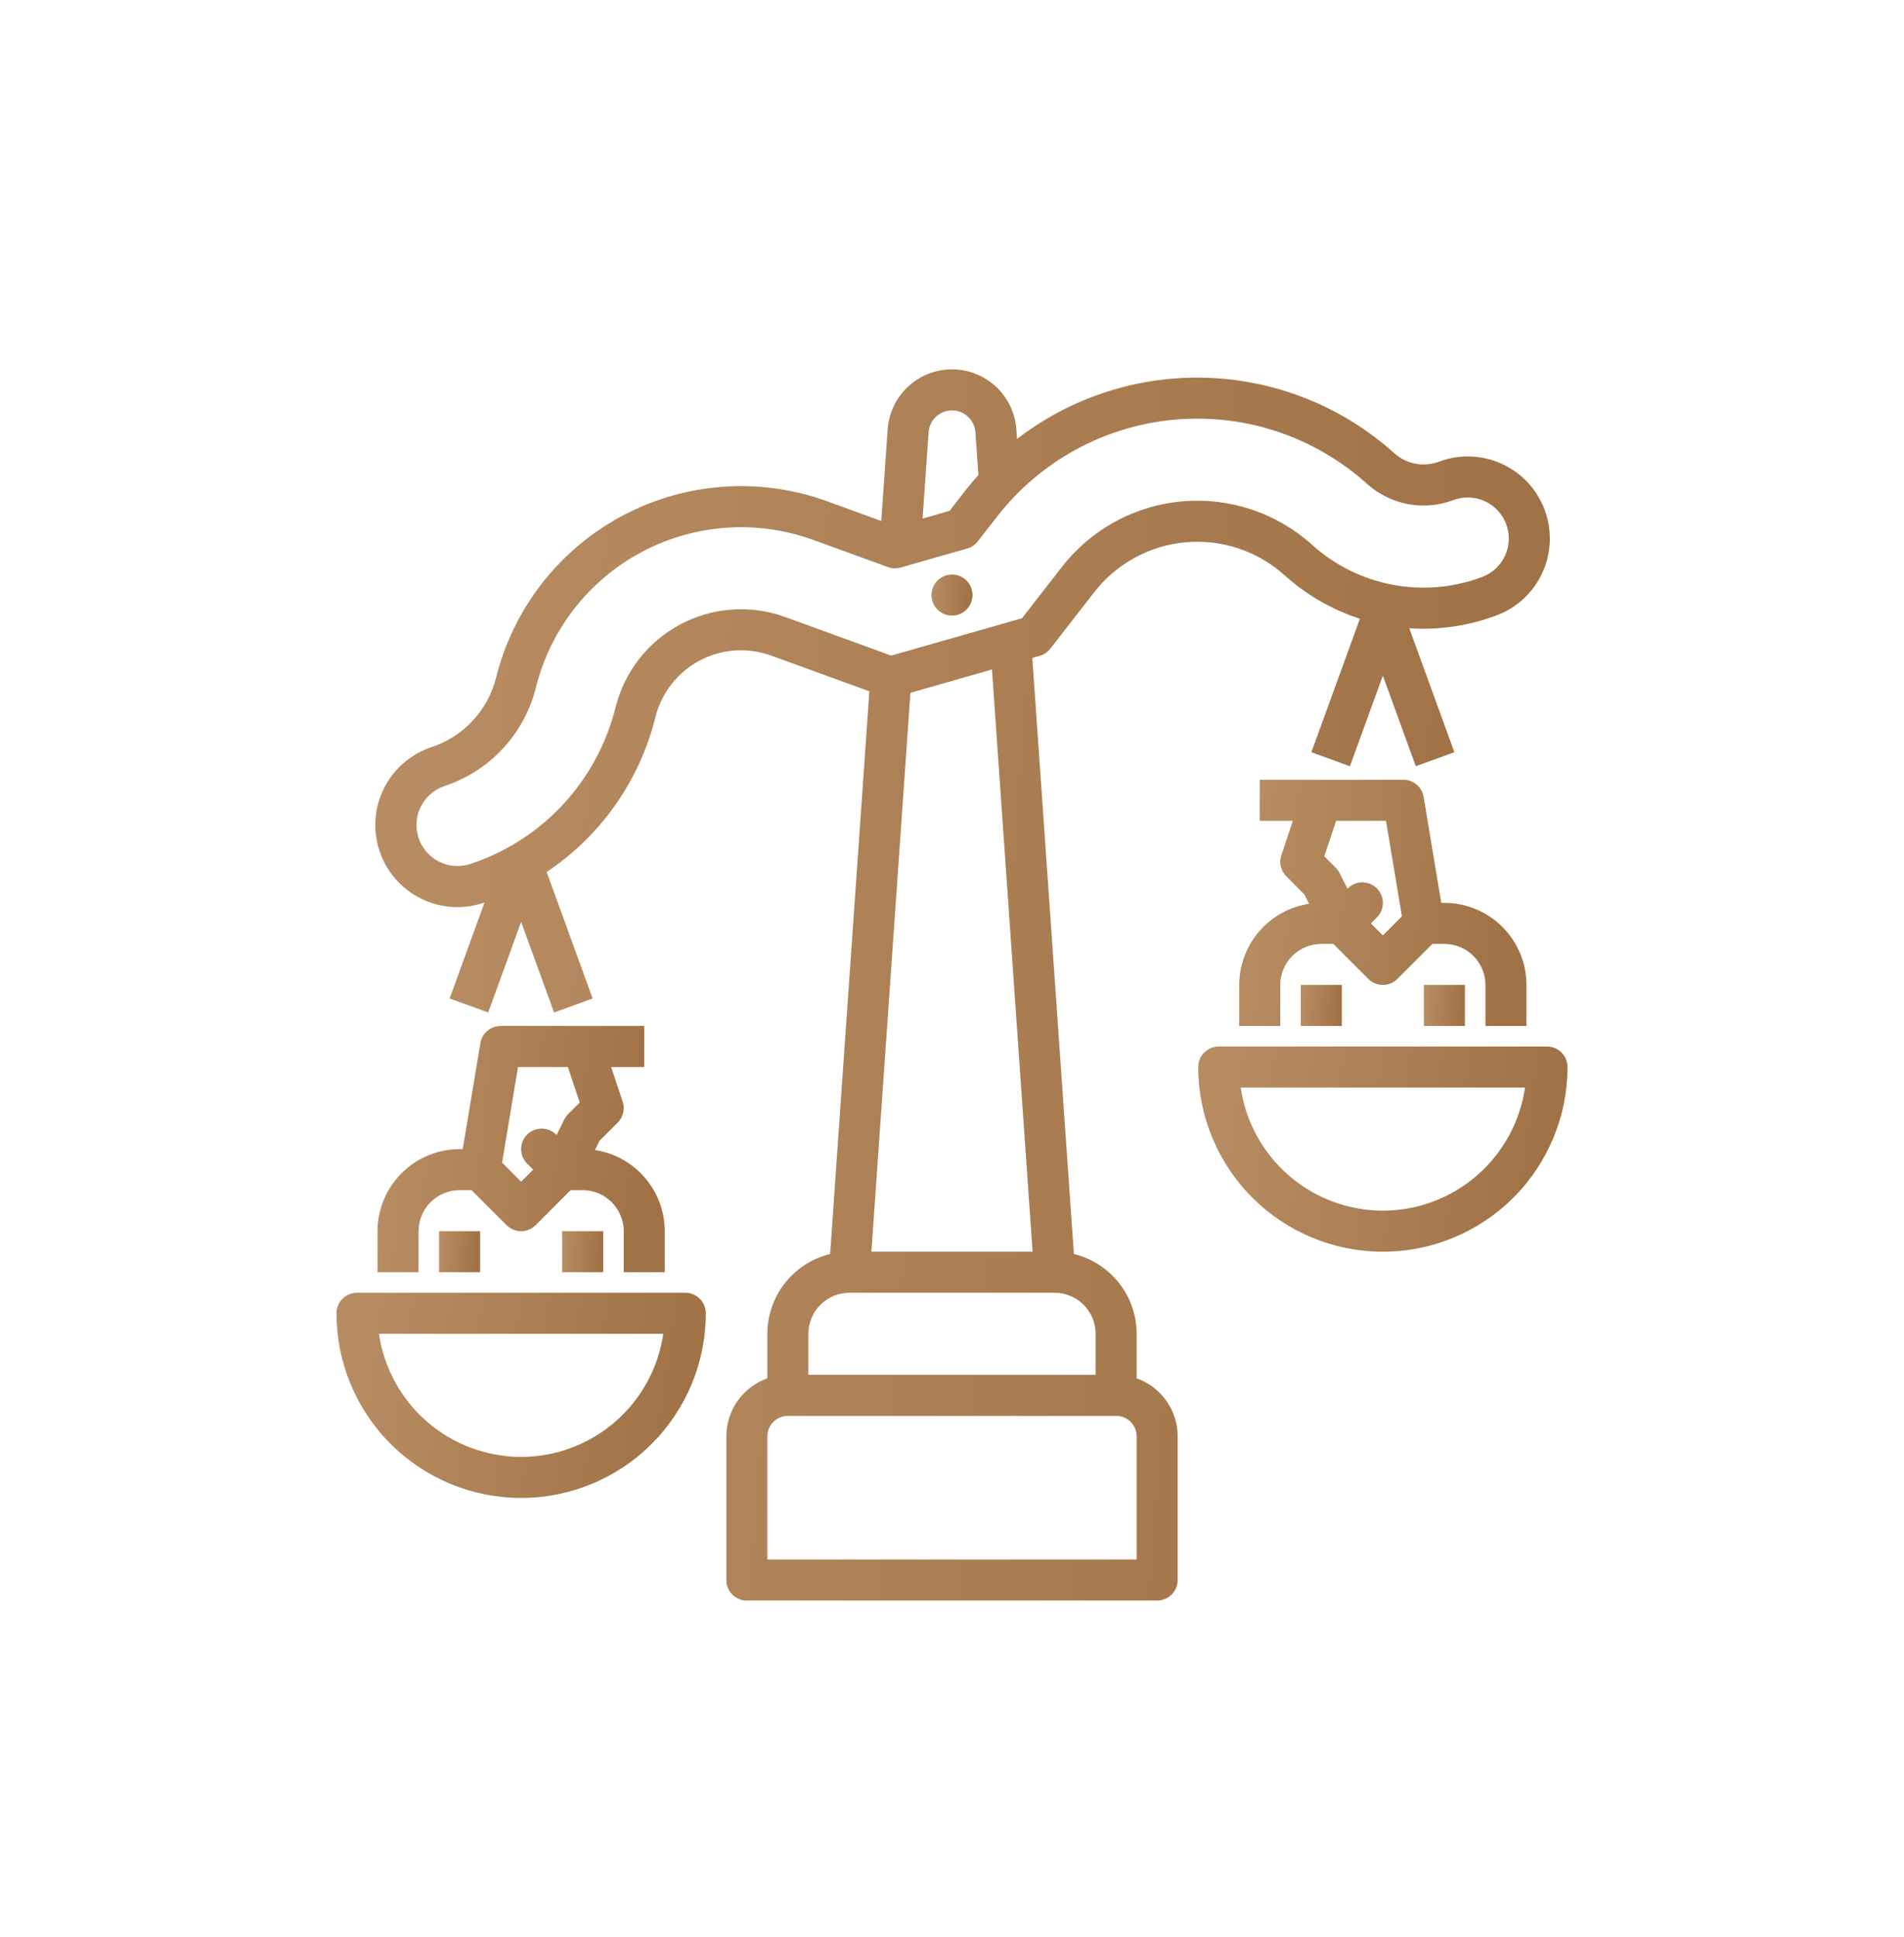 <svg width="116" height="118" viewBox="0 0 116 118" fill="none" xmlns="http://www.w3.org/2000/svg">
<g filter="url(#filter0_d)">
<path d="M63.986 19.517L66.667 16.072C67.338 15.21 68.179 14.495 69.138 13.972C70.097 13.449 71.153 13.129 72.241 13.033C73.329 12.936 74.425 13.065 75.461 13.411C76.497 13.757 77.451 14.313 78.263 15.044C79.589 16.239 81.152 17.141 82.851 17.69L79.894 25.823L82.243 26.677L84.25 21.158L86.257 26.677L88.607 25.823L85.86 18.27L85.861 18.27C87.669 18.392 89.482 18.125 91.178 17.487C92.42 17.022 93.426 16.082 93.975 14.875C94.524 13.668 94.57 12.292 94.105 11.05C93.639 9.808 92.7 8.802 91.492 8.253C90.285 7.705 88.909 7.658 87.667 8.123C87.211 8.295 86.717 8.338 86.238 8.248C85.759 8.158 85.314 7.937 84.952 7.611C81.826 4.801 77.814 3.175 73.614 3.016C69.414 2.856 65.291 4.174 61.961 6.739L61.921 6.158C61.852 5.165 61.409 4.235 60.681 3.557C59.954 2.878 58.996 2.5 58.001 2.5C57.006 2.5 56.048 2.877 55.32 3.556C54.592 4.235 54.149 5.164 54.08 6.157L53.691 11.736L53.691 11.736L50.402 10.539C48.378 9.803 46.222 9.501 44.073 9.651C41.925 9.802 39.832 10.402 37.93 11.412C36.028 12.423 34.36 13.822 33.033 15.519C31.706 17.215 30.751 19.172 30.228 21.261C29.985 22.245 29.497 23.151 28.808 23.895C28.119 24.638 27.253 25.195 26.291 25.512C25.667 25.719 25.09 26.047 24.593 26.477C24.096 26.908 23.689 27.431 23.395 28.019C23.1 28.607 22.925 29.247 22.878 29.902C22.831 30.558 22.914 31.216 23.122 31.84C23.33 32.463 23.658 33.039 24.089 33.536C24.52 34.032 25.044 34.439 25.632 34.732C26.221 35.026 26.861 35.201 27.516 35.246C28.172 35.292 28.83 35.209 29.453 35C29.475 34.992 29.497 34.986 29.519 34.978L27.394 40.823L29.744 41.676L31.75 36.158L33.757 41.676L36.106 40.823L33.305 33.119C36.612 30.911 38.975 27.547 39.93 23.687C40.112 22.957 40.446 22.272 40.91 21.679C41.373 21.085 41.957 20.596 42.622 20.242C43.287 19.889 44.019 19.679 44.77 19.626C45.521 19.574 46.275 19.68 46.983 19.937L52.966 22.112L52.966 22.113L50.575 56.389C49.485 56.655 48.517 57.278 47.823 58.159C47.13 59.04 46.752 60.129 46.75 61.25V63.965C46.02 64.224 45.387 64.703 44.94 65.336C44.492 65.969 44.251 66.725 44.25 67.5V76.25C44.25 76.581 44.382 76.899 44.616 77.134C44.851 77.368 45.169 77.5 45.5 77.5H70.5C70.832 77.5 71.15 77.368 71.384 77.134C71.618 76.899 71.75 76.581 71.75 76.25V67.5C71.749 66.725 71.508 65.969 71.061 65.336C70.613 64.703 69.981 64.224 69.25 63.965V61.25C69.248 60.129 68.871 59.04 68.177 58.159C67.484 57.278 66.515 56.655 65.426 56.389L62.893 20.081L63.344 19.951C63.599 19.879 63.824 19.727 63.986 19.517ZM57.026 5.383C57.223 5.199 57.469 5.075 57.734 5.025C58 4.975 58.274 5.001 58.525 5.1C58.776 5.199 58.994 5.367 59.154 5.585C59.313 5.803 59.408 6.061 59.427 6.33L59.608 8.936V8.936C59.319 9.256 59.041 9.588 58.774 9.933L57.849 11.122L56.207 11.59L56.574 6.33C56.598 5.968 56.76 5.63 57.026 5.383ZM47.838 17.587C46.801 17.211 45.697 17.056 44.596 17.133C43.496 17.21 42.424 17.517 41.45 18.035C40.476 18.553 39.621 19.27 38.942 20.139C38.262 21.008 37.773 22.009 37.505 23.08C36.957 25.288 35.859 27.323 34.314 28.994C33.503 29.871 32.578 30.635 31.563 31.266C31.305 31.427 31.042 31.58 30.774 31.72C30.097 32.083 29.391 32.386 28.663 32.628C28.034 32.837 27.348 32.787 26.756 32.491C26.163 32.194 25.713 31.674 25.503 31.046C25.294 30.417 25.342 29.731 25.638 29.139C25.934 28.546 26.453 28.095 27.081 27.884C28.443 27.434 29.669 26.646 30.643 25.594C31.618 24.542 32.309 23.259 32.653 21.867C33.092 20.118 33.892 18.48 35.004 17.06C36.115 15.64 37.512 14.469 39.104 13.622C40.697 12.776 42.449 12.274 44.248 12.147C46.047 12.021 47.852 12.274 49.547 12.889L54.1 14.545C54.348 14.636 54.617 14.645 54.87 14.572L58.927 13.414C59.182 13.341 59.408 13.189 59.571 12.98L60.747 11.467C62.05 9.792 63.684 8.403 65.548 7.387C67.411 6.371 69.464 5.75 71.578 5.562C73.693 5.375 75.823 5.625 77.836 6.297C79.849 6.969 81.702 8.049 83.28 9.469C83.981 10.102 84.843 10.531 85.772 10.706C86.701 10.882 87.66 10.798 88.544 10.464C89.165 10.231 89.853 10.254 90.457 10.529C91.061 10.803 91.531 11.306 91.763 11.927C91.996 12.548 91.973 13.236 91.699 13.84C91.424 14.444 90.921 14.914 90.3 15.147C88.559 15.803 86.67 15.968 84.842 15.621C83.013 15.275 81.315 14.432 79.935 13.184C78.868 12.224 77.614 11.493 76.252 11.039C74.891 10.584 73.45 10.415 72.02 10.542C70.59 10.669 69.201 11.089 67.941 11.777C66.68 12.464 65.575 13.404 64.694 14.537L62.264 17.661L54.297 19.937L47.838 17.587ZM55.466 22.203L60.436 20.783L62.91 56.25H53.09L55.466 22.203ZM68 66.25C68.332 66.25 68.649 66.382 68.884 66.617C69.118 66.851 69.25 67.168 69.25 67.5V75H46.75V67.5C46.751 67.168 46.882 66.851 47.117 66.617C47.351 66.382 47.669 66.25 48 66.25H68ZM66.75 61.25V63.75H49.25V61.25C49.251 60.587 49.515 59.952 49.983 59.483C50.452 59.014 51.087 58.751 51.75 58.75H64.25C64.913 58.751 65.548 59.014 66.017 59.483C66.486 59.952 66.749 60.587 66.75 61.25Z" fill="url(#paint0_linear)"/>
<path d="M58 17.5C58.69 17.5 59.25 16.94 59.25 16.25C59.25 15.56 58.69 15 58 15C57.31 15 56.75 15.56 56.75 16.25C56.75 16.94 57.31 17.5 58 17.5Z" fill="url(#paint1_linear)"/>
<path d="M94.25 43.75H74.25C74.086 43.75 73.923 43.782 73.772 43.845C73.62 43.908 73.482 44 73.366 44.116C73.25 44.232 73.158 44.37 73.095 44.522C73.032 44.673 73 44.836 73 45C73 47.984 74.185 50.845 76.295 52.955C78.405 55.065 81.266 56.25 84.25 56.25C87.234 56.25 90.095 55.065 92.205 52.955C94.315 50.845 95.5 47.984 95.5 45C95.5 44.836 95.468 44.673 95.405 44.522C95.342 44.37 95.25 44.232 95.134 44.116C95.018 44 94.88 43.908 94.728 43.845C94.577 43.782 94.414 43.75 94.25 43.75ZM84.25 53.75C82.147 53.747 80.114 52.988 78.524 51.611C76.934 50.234 75.892 48.331 75.589 46.25H92.911C92.608 48.331 91.566 50.234 89.976 51.611C88.386 52.988 86.353 53.747 84.25 53.75Z" fill="url(#paint2_linear)"/>
<path d="M41.75 58.75H21.75C21.586 58.75 21.423 58.782 21.272 58.845C21.12 58.908 20.982 59 20.866 59.116C20.75 59.232 20.658 59.37 20.595 59.522C20.532 59.673 20.5 59.836 20.5 60C20.5 62.984 21.685 65.845 23.795 67.955C25.905 70.065 28.766 71.25 31.75 71.25C34.734 71.25 37.595 70.065 39.705 67.955C41.815 65.845 43 62.984 43 60C43 59.836 42.968 59.673 42.905 59.522C42.842 59.37 42.75 59.232 42.634 59.116C42.518 59 42.38 58.908 42.228 58.845C42.077 58.782 41.914 58.75 41.75 58.75ZM31.75 68.75C29.647 68.747 27.614 67.988 26.024 66.611C24.434 65.234 23.392 63.331 23.089 61.25H40.411C40.108 63.331 39.066 65.234 37.476 66.611C35.886 67.988 33.853 68.747 31.75 68.75Z" fill="url(#paint3_linear)"/>
<path d="M29.25 55H26.75V57.5H29.25V55Z" fill="url(#paint4_linear)"/>
<path d="M36.75 55H34.25V57.5H36.75V55Z" fill="url(#paint5_linear)"/>
<path d="M39.25 42.5H30.5C30.204 42.5 29.918 42.605 29.692 42.796C29.467 42.987 29.316 43.252 29.267 43.544L28.191 50H28C26.674 50.002 25.404 50.529 24.466 51.466C23.529 52.404 23.002 53.674 23 55V57.5H25.5V55C25.501 54.337 25.764 53.702 26.233 53.233C26.702 52.764 27.337 52.501 28 52.5H28.731L30.866 54.634C31.1 54.868 31.418 55 31.75 55C32.082 55 32.4 54.868 32.634 54.634L34.769 52.5H35.5C36.163 52.501 36.798 52.764 37.267 53.233C37.736 53.702 37.999 54.337 38 55V57.5H40.5V55C40.498 53.803 40.069 52.647 39.288 51.74C38.508 50.833 37.428 50.236 36.245 50.056L36.528 49.491L37.634 48.384C37.798 48.22 37.913 48.013 37.967 47.787C38.02 47.561 38.009 47.325 37.936 47.105L37.234 45H39.25V42.5ZM31.559 45H34.598L35.32 47.163L34.616 47.866C34.521 47.961 34.442 48.071 34.381 48.191L33.908 49.141L33.884 49.116C33.65 48.881 33.332 48.749 33 48.749C32.668 48.749 32.35 48.881 32.116 49.116C31.881 49.35 31.75 49.668 31.75 50C31.75 50.332 31.881 50.65 32.116 50.884L32.483 51.25L31.75 51.982L31.324 51.556L30.589 50.82L31.559 45Z" fill="url(#paint6_linear)"/>
<path d="M89.25 40H86.75V42.5H89.25V40Z" fill="url(#paint7_linear)"/>
<path d="M81.75 40H79.25V42.5H81.75V40Z" fill="url(#paint8_linear)"/>
<path d="M93 42.5V40C92.999 38.674 92.471 37.404 91.534 36.466C90.597 35.529 89.326 35.002 88 35H87.809L86.733 28.544C86.684 28.252 86.533 27.987 86.308 27.796C86.082 27.605 85.796 27.5 85.5 27.5H76.75V30H78.766L78.064 32.105C77.991 32.325 77.98 32.561 78.033 32.787C78.087 33.013 78.202 33.22 78.366 33.384L79.472 34.491L79.754 35.056C78.572 35.236 77.492 35.833 76.712 36.74C75.931 37.647 75.502 38.803 75.5 40V42.5H78V40C78.001 39.337 78.264 38.702 78.733 38.233C79.202 37.764 79.837 37.501 80.5 37.5H81.231L83.366 39.634C83.6 39.868 83.918 40 84.25 40C84.582 40 84.9 39.868 85.134 39.634L87.269 37.5H88C88.663 37.501 89.298 37.764 89.767 38.233C90.236 38.702 90.499 39.337 90.5 40V42.5H93ZM81.402 30H84.441L85.411 35.82L84.676 36.556L84.25 36.982L83.517 36.25L83.884 35.884C84.119 35.65 84.251 35.332 84.251 35C84.251 34.668 84.119 34.35 83.884 34.116C83.65 33.881 83.332 33.749 83 33.749C82.668 33.749 82.35 33.881 82.116 34.116L82.092 34.141L81.619 33.191C81.558 33.071 81.479 32.961 81.384 32.866L80.68 32.163L81.402 30Z" fill="url(#paint9_linear)"/>
</g>
<defs>
<filter id="filter0_d" x="-2" y="0" width="120" height="120" filterUnits="userSpaceOnUse" color-interpolation-filters="sRGB">
<feFlood flood-opacity="0" result="BackgroundImageFix"/>
<feColorMatrix in="SourceAlpha" type="matrix" values="0 0 0 0 0 0 0 0 0 0 0 0 0 0 0 0 0 0 127 0"/>
<feOffset dy="20"/>
<feGaussianBlur stdDeviation="10"/>
<feColorMatrix type="matrix" values="0 0 0 0 0.714 0 0 0 0 0.541 0 0 0 0 0.376 0 0 0 0.8 0"/>
<feBlend mode="normal" in2="BackgroundImageFix" result="effect1_dropShadow"/>
<feBlend mode="normal" in="SourceGraphic" in2="effect1_dropShadow" result="shape"/>
</filter>
<linearGradient id="paint0_linear" x1="27.159" y1="16.428" x2="91.225" y2="21.085" gradientUnits="userSpaceOnUse">
<stop stop-color="#B88C62"/>
<stop offset="1" stop-color="#A07246"/>
</linearGradient>
<linearGradient id="paint1_linear" x1="56.9" y1="15.464" x2="59.137" y2="15.635" gradientUnits="userSpaceOnUse">
<stop stop-color="#B88C62"/>
<stop offset="1" stop-color="#A07246"/>
</linearGradient>
<linearGradient id="paint2_linear" x1="74.35" y1="46.071" x2="94.227" y2="48.797" gradientUnits="userSpaceOnUse">
<stop stop-color="#B88C62"/>
<stop offset="1" stop-color="#A07246"/>
</linearGradient>
<linearGradient id="paint3_linear" x1="21.85" y1="61.071" x2="41.727" y2="63.797" gradientUnits="userSpaceOnUse">
<stop stop-color="#B88C62"/>
<stop offset="1" stop-color="#A07246"/>
</linearGradient>
<linearGradient id="paint4_linear" x1="26.9" y1="55.464" x2="29.137" y2="55.635" gradientUnits="userSpaceOnUse">
<stop stop-color="#B88C62"/>
<stop offset="1" stop-color="#A07246"/>
</linearGradient>
<linearGradient id="paint5_linear" x1="34.4" y1="55.464" x2="36.637" y2="55.635" gradientUnits="userSpaceOnUse">
<stop stop-color="#B88C62"/>
<stop offset="1" stop-color="#A07246"/>
</linearGradient>
<linearGradient id="paint6_linear" x1="24.05" y1="45.286" x2="39.677" y2="46.675" gradientUnits="userSpaceOnUse">
<stop stop-color="#B88C62"/>
<stop offset="1" stop-color="#A07246"/>
</linearGradient>
<linearGradient id="paint7_linear" x1="86.9" y1="40.464" x2="89.137" y2="40.635" gradientUnits="userSpaceOnUse">
<stop stop-color="#B88C62"/>
<stop offset="1" stop-color="#A07246"/>
</linearGradient>
<linearGradient id="paint8_linear" x1="79.4" y1="40.464" x2="81.637" y2="40.635" gradientUnits="userSpaceOnUse">
<stop stop-color="#B88C62"/>
<stop offset="1" stop-color="#A07246"/>
</linearGradient>
<linearGradient id="paint9_linear" x1="76.55" y1="30.286" x2="92.177" y2="31.675" gradientUnits="userSpaceOnUse">
<stop stop-color="#B88C62"/>
<stop offset="1" stop-color="#A07246"/>
</linearGradient>
</defs>
</svg>
